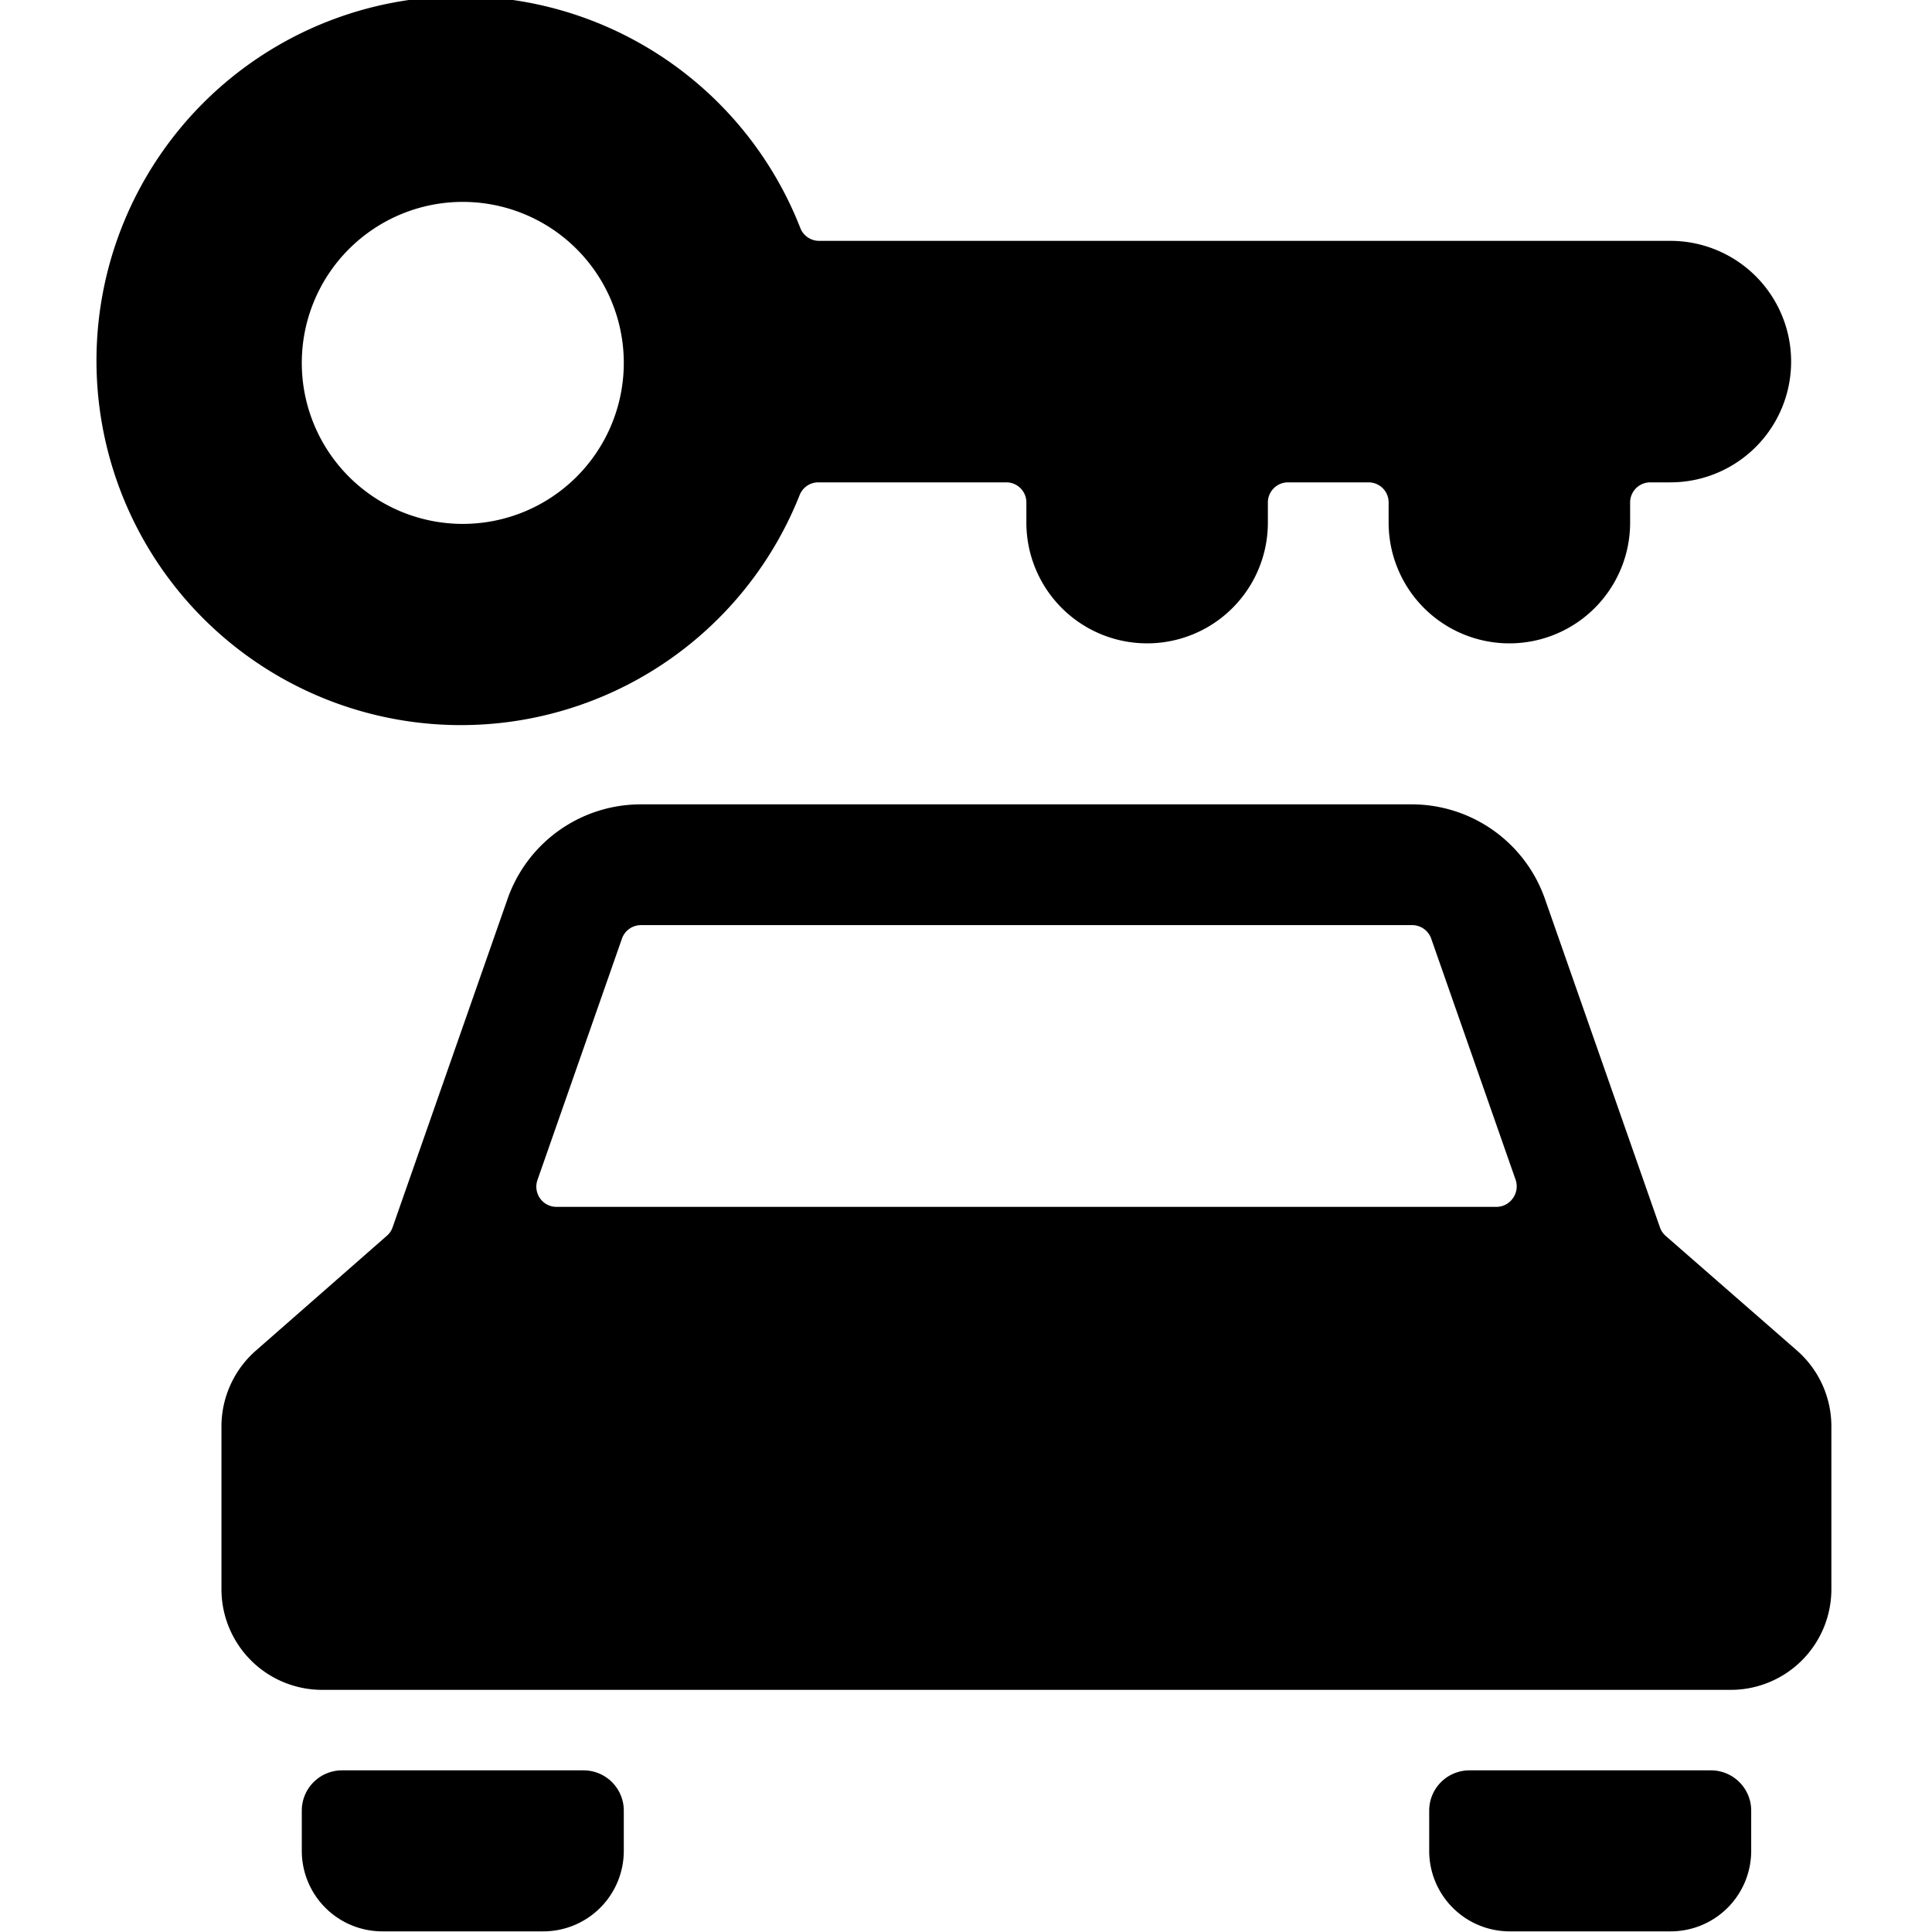 <svg xmlns="http://www.w3.org/2000/svg" viewBox="0 0 24 24"><title>car-key</title><path d="M7.249,21.992h-3a.5.5,0,0,0-.5.5v.5a1,1,0,0,0,1,1h2a1,1,0,0,0,1-1v-.5A.5.5,0,0,0,7.249,21.992Z"/><path d="M21.254,21.992h-3a.5.5,0,0,0-.5.5v.5a1,1,0,0,0,1,1h2a1,1,0,0,0,1-1v-.5A.5.5,0,0,0,21.254,21.992Z"/><path d="M22.324,16.778l-1.633-1.426a.249.249,0,0,1-.071-.106l-1.429-4.082a1.754,1.754,0,0,0-1.652-1.172H7.958a1.753,1.753,0,0,0-1.652,1.172L4.877,15.246a.237.237,0,0,1-.071.105L3.176,16.78a1.254,1.254,0,0,0-.425.939v2.023A1.251,1.251,0,0,0,4,20.992H21.5a1.25,1.25,0,0,0,1.25-1.25V17.72A1.252,1.252,0,0,0,22.324,16.778Zm-3.532-1.891a.248.248,0,0,1-.2.105H6.909a.249.249,0,0,1-.2-.105.252.252,0,0,1-.033-.227l1.05-3a.251.251,0,0,1,.236-.168h9.581a.251.251,0,0,1,.236.168l1.05,3A.252.252,0,0,1,18.792,14.887Z"/><path d="M9.933,6.151a.249.249,0,0,1,.232-.159H12.5a.249.249,0,0,1,.25.25v.25a1.5,1.5,0,0,0,3,0v-.25a.25.25,0,0,1,.25-.25h1a.249.249,0,0,1,.25.25v.25a1.5,1.5,0,1,0,3,0v-.25a.25.25,0,0,1,.25-.25h.25a1.5,1.5,0,0,0,0-3H10.175a.25.25,0,0,1-.233-.159,4.527,4.527,0,1,0-.009,3.318ZM3.749,4.508a2,2,0,1,1,2,2A2,2,0,0,1,3.749,4.508Z"/></svg>